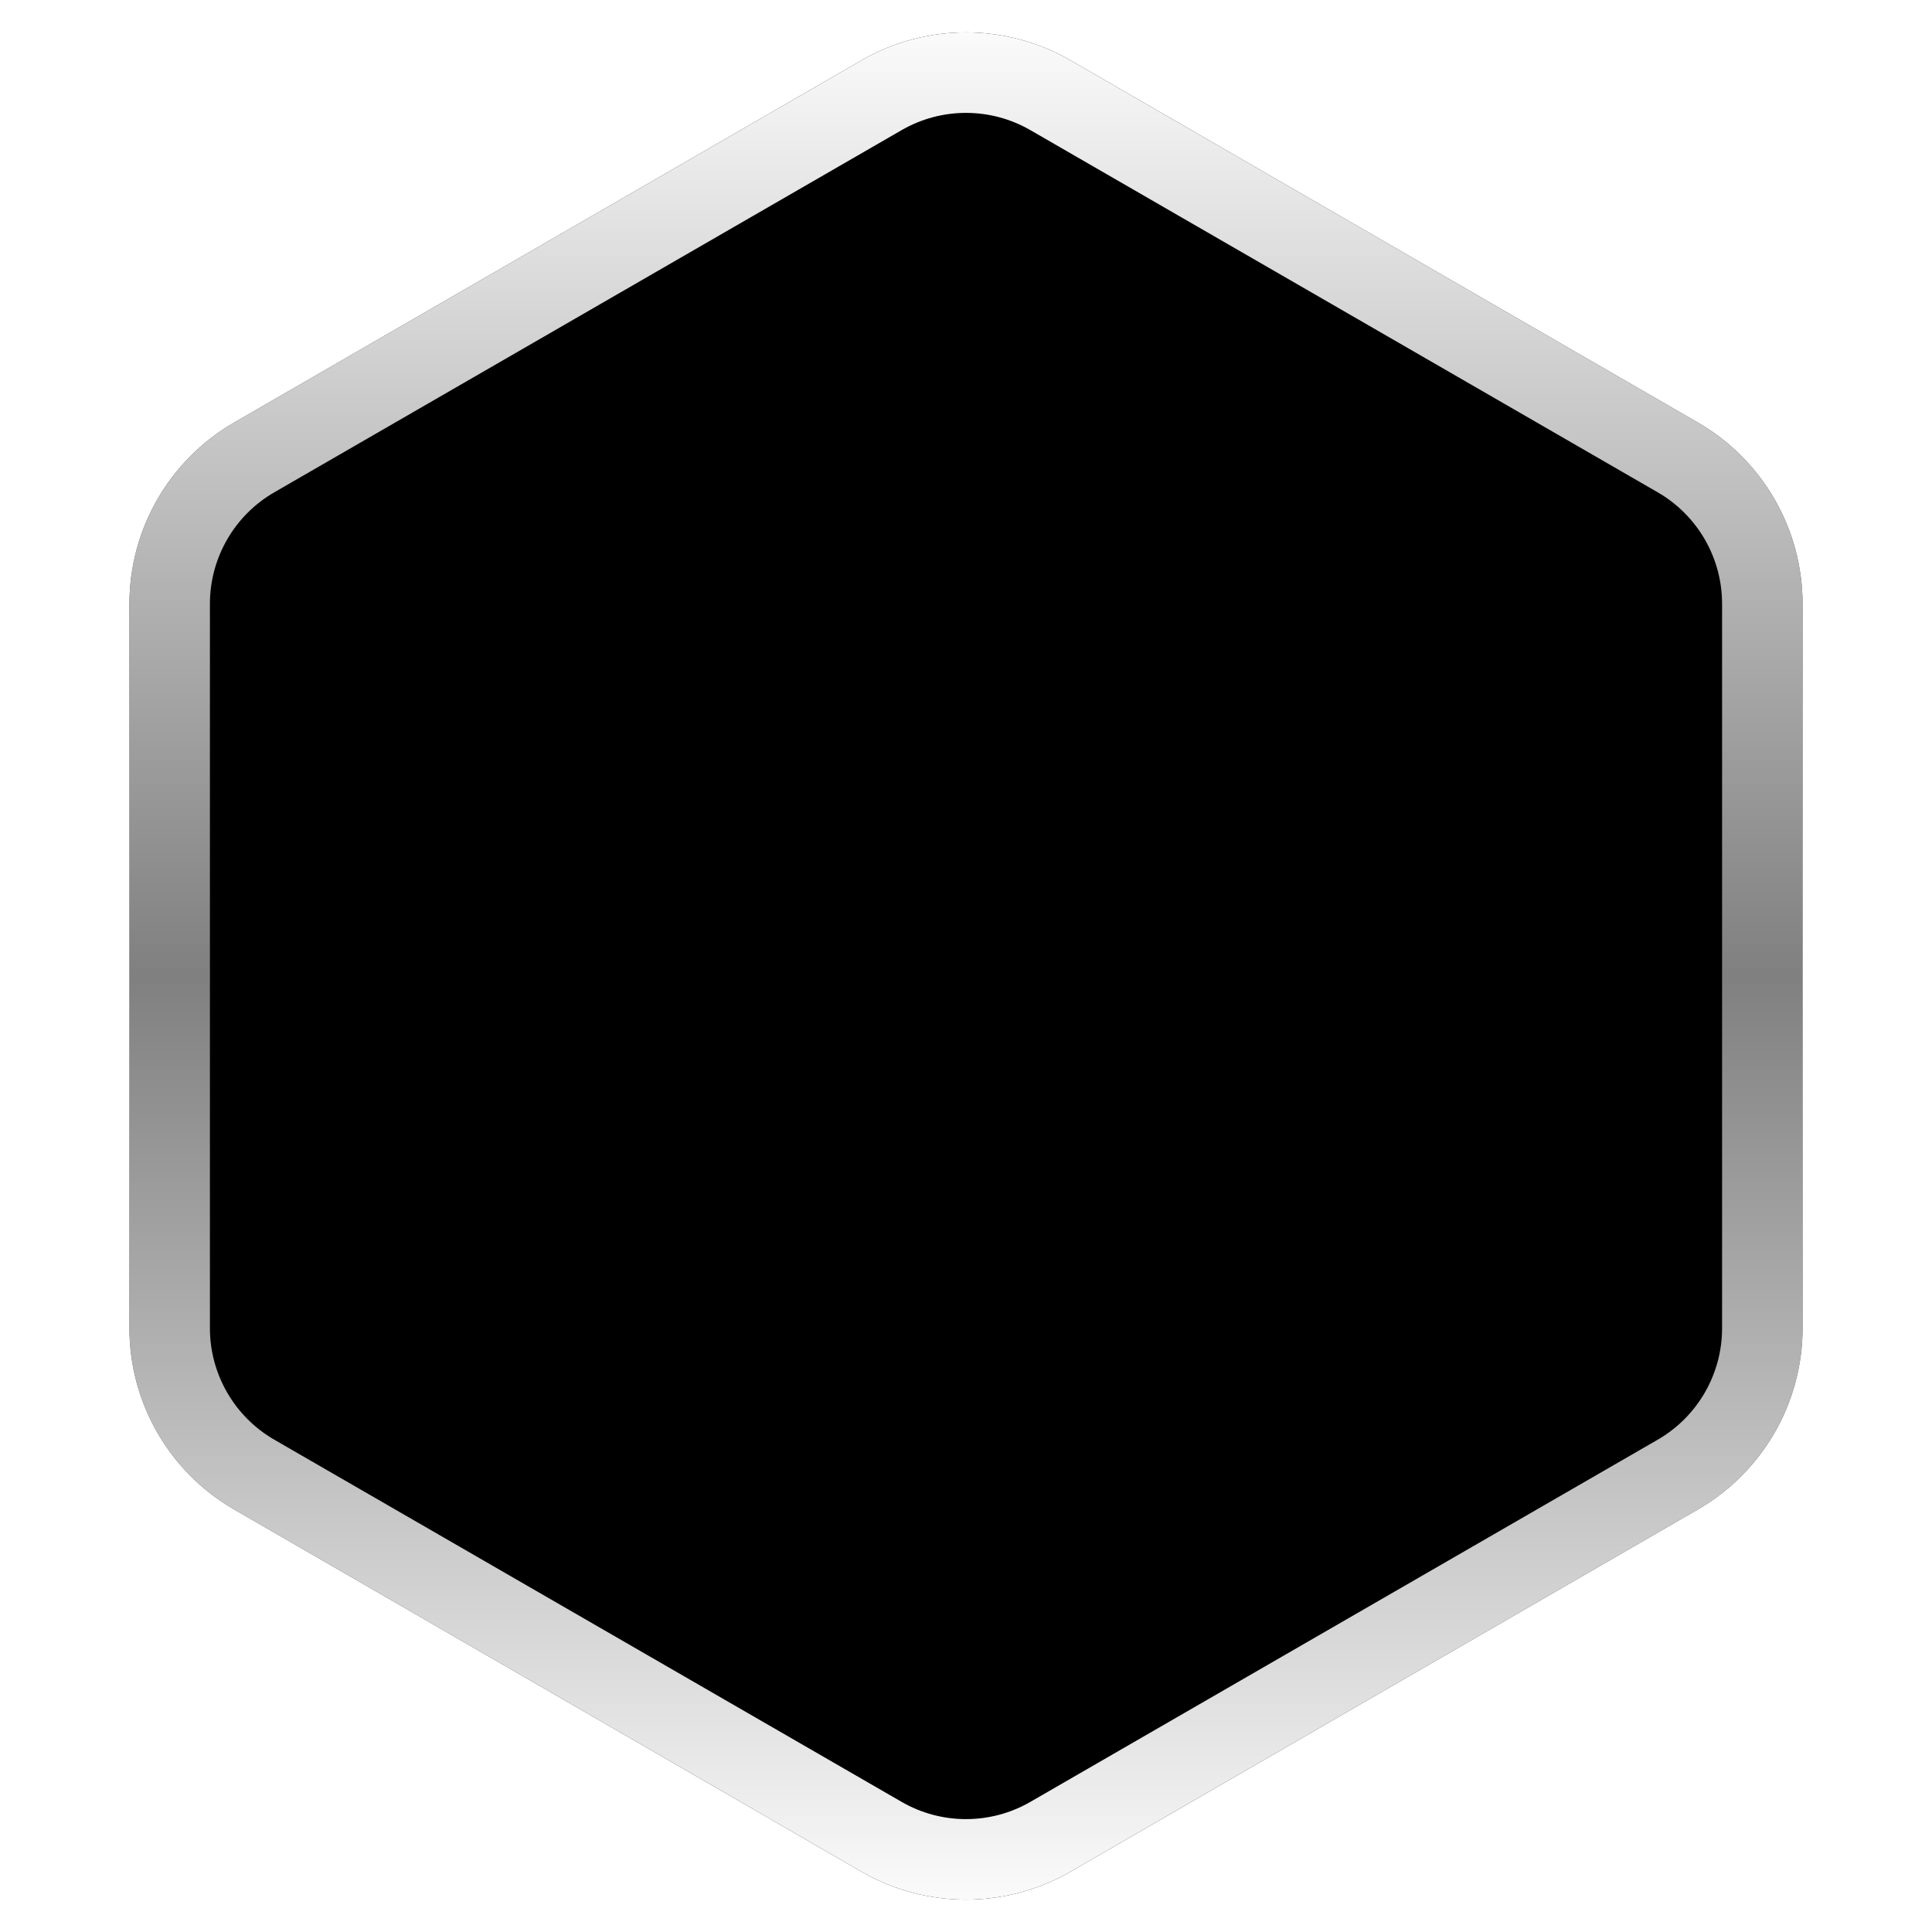 <svg width="240" height="240" viewBox="0 0 240 240" fill="none" xmlns="http://www.w3.org/2000/svg">
<g clip-path="url(#clip0_42_14)">
<g filter="url(#filter0_d_42_14)">
<path d="M107 7.506C115.044 2.861 124.956 2.861 133 7.506L210.923 52.494C218.967 57.139 223.923 65.722 223.923 75.011V164.989C223.923 174.278 218.967 182.861 210.923 187.506L133 232.494C124.956 237.139 115.044 237.139 107 232.494L29.077 187.506C21.032 182.861 16.077 174.278 16.077 164.989V75.011C16.077 65.722 21.032 57.139 29.077 52.494L107 7.506Z" fill="black"/>
<path d="M109.5 11.836C115.997 8.085 124.003 8.085 130.5 11.836L208.423 56.824C214.92 60.575 218.923 67.508 218.923 75.011V164.989C218.923 172.492 214.92 179.425 208.423 183.176L130.5 228.164C124.003 231.915 115.997 231.915 109.5 228.164L31.577 183.176C25.08 179.425 21.077 172.492 21.077 164.989V75.011C21.077 67.508 25.08 60.575 31.577 56.824L109.5 11.836Z" stroke="url(#paint0_linear_42_14)" stroke-width="10"/>
</g>
</g>
<defs>
<filter id="filter0_d_42_14" x="11.777" y="-0.278" width="216.446" height="240.556" filterUnits="userSpaceOnUse" color-interpolation-filters="sRGB">
<feFlood flood-opacity="0" result="BackgroundImageFix"/>
<feColorMatrix in="SourceAlpha" type="matrix" values="0 0 0 0 0 0 0 0 0 0 0 0 0 0 0 0 0 0 127 0" result="hardAlpha"/>
<feOffset/>
<feGaussianBlur stdDeviation="2.15"/>
<feComposite in2="hardAlpha" operator="out"/>
<feColorMatrix type="matrix" values="0 0 0 0 1 0 0 0 0 1 0 0 0 0 1 0 0 0 0.25 0"/>
<feBlend mode="normal" in2="BackgroundImageFix" result="effect1_dropShadow_42_14"/>
<feBlend mode="normal" in="SourceGraphic" in2="effect1_dropShadow_42_14" result="shape"/>
</filter>
<linearGradient id="paint0_linear_42_14" x1="120" y1="0" x2="120" y2="240" gradientUnits="userSpaceOnUse">
<stop stop-color="white"/>
<stop offset="0.505" stop-color="white" stop-opacity="0.5"/>
<stop offset="1" stop-color="white"/>
</linearGradient>
<clipPath id="clip0_42_14">
<rect width="240" height="240" rx="23" fill="white"/>
</clipPath>
</defs>
</svg>
